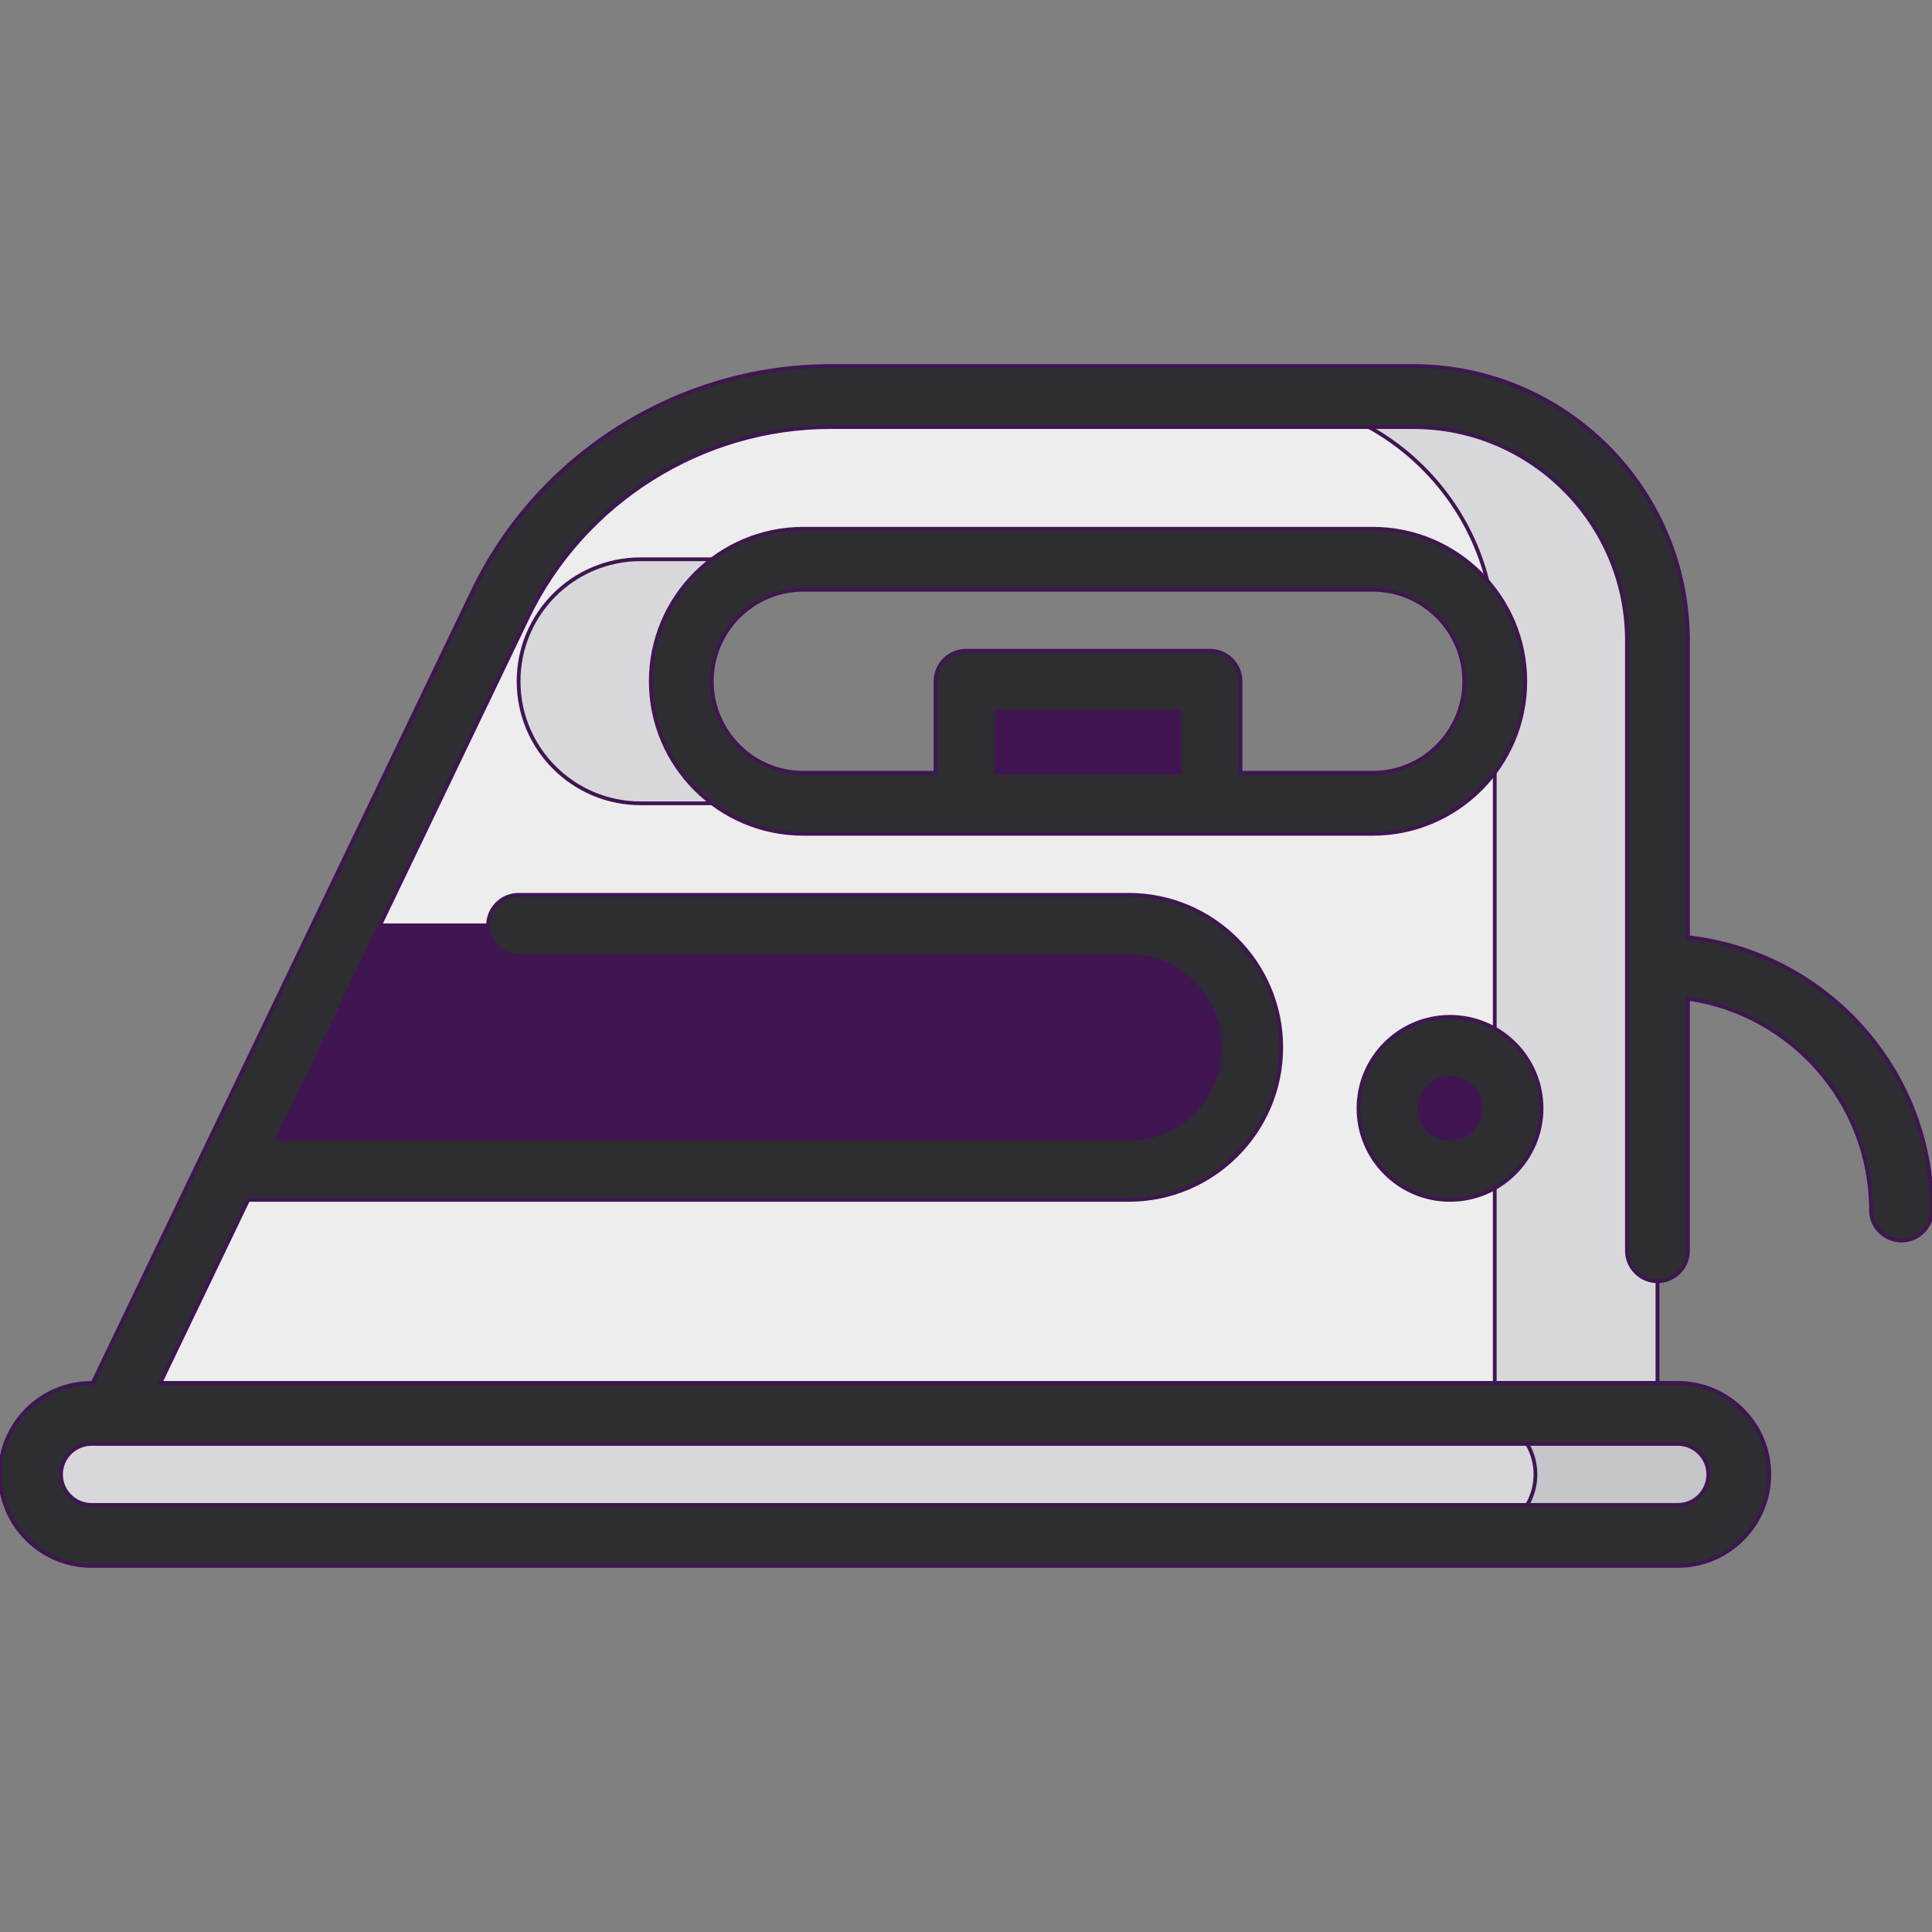<!DOCTYPE svg PUBLIC "-//W3C//DTD SVG 1.1//EN" "http://www.w3.org/Graphics/SVG/1.1/DTD/svg11.dtd">
<!-- Uploaded to: SVG Repo, www.svgrepo.com, Transformed by: SVG Repo Mixer Tools -->
<svg version="1.1" id="Layer_1" xmlns="http://www.w3.org/2000/svg" xmlns:xlink="http://www.w3.org/1999/xlink" viewBox="0 0 512 512" xml:space="preserve" width="800px" height="800px" fill="#3F1651" stroke="#3F1651">
<rect x="0" y="0" width="512" height="512" fill="#808080" stroke="none"/>
<g id="SVGRepo_bgCarrier" stroke-width="0"/>
<g id="SVGRepo_tracerCarrier" stroke-linecap="round" stroke-linejoin="round"/>
<g id="SVGRepo_iconCarrier"> <rect x="256" y="180.547" style="fill:#3F1651;" width="64.674" height="43.116"/> <rect x="288.337" y="180.547" style="fill:#3F1651;" width="32.337" height="43.116"/> <path style="fill:#EDEDED;" d="M374.568,105.095H220.032c-37.309,0-71.312,21.396-87.457,55.031L29.642,374.568v10.779h409.6 V169.768C439.242,134.05,410.287,105.095,374.568,105.095z M180.547,180.547c0-17.859,14.477-32.337,32.337-32.337h150.905 c17.86,0,32.337,14.478,32.337,32.337l0,0c0,17.859-14.477,32.337-32.337,32.337H212.884 C195.025,212.884,180.547,198.406,180.547,180.547L180.547,180.547z"/> <g> <path style="fill:#D8D8DA;" d="M212.884,148.211h-43.116c-17.86,0-32.337,14.478-32.337,32.337l0,0 c0,17.859,14.477,32.337,32.337,32.337h43.116c-17.86,0-32.337-14.478-32.337-32.337l0,0 C180.547,162.689,195.025,148.211,212.884,148.211z"/> <path style="fill:#D8D8DA;" d="M374.568,105.095h-43.116c35.718,0,64.674,28.955,64.674,64.674v10.779l0,0v204.8h43.116V169.768 C439.242,134.05,410.287,105.095,374.568,105.095z"/> <path style="fill:#D8D8DA;" d="M444.632,374.568H24.253c-8.893,0-16.168,7.276-16.168,16.168l0,0 c0,8.893,7.276,16.168,16.168,16.168h420.379c8.893,0,16.168-7.276,16.168-16.168l0,0 C460.8,381.844,453.524,374.568,444.632,374.568z"/> </g> <path style="fill:#C5C5CA;" d="M444.632,374.568h-53.895c8.893,0,16.168,7.276,16.168,16.168c0,8.893-7.276,16.168-16.168,16.168 h53.895c8.893,0,16.168-7.276,16.168-16.168C460.8,381.844,453.524,374.568,444.632,374.568z"/> <path style="fill:#3F1651;" d="M60.685,309.895h238.43c17.785,0,32.337-14.552,32.337-32.337l0,0 c0-17.785-14.552-32.337-32.337-32.337H91.729L60.685,309.895z"/> <circle style="fill:#3F1651;" cx="384.269" cy="293.726" r="16.168"/> <g> <path style="fill:#2E2D31;" d="M404.211,180.547c0-22.289-18.132-40.421-40.421-40.421H212.884 c-22.289,0-40.421,18.132-40.421,40.421s18.132,40.421,40.421,40.421h150.905C386.078,220.968,404.211,202.836,404.211,180.547z M264.084,204.8v-16.168h48.505V204.8H264.084z M363.789,204.8h-35.032v-24.253c0-4.465-3.618-8.084-8.084-8.084H256 c-4.465,0-8.084,3.62-8.084,8.084V204.8h-35.032c-13.373,0-24.253-10.879-24.253-24.253c0-13.373,10.879-24.253,24.253-24.253 h150.905c13.372,0,24.253,10.879,24.253,24.253C388.042,193.921,377.162,204.8,363.789,204.8z"/> <path style="fill:#2E2D31;" d="M384.269,317.979c13.372,0,24.253-10.879,24.253-24.253c0-13.373-10.88-24.253-24.253-24.253 c-13.372,0-24.253,10.879-24.253,24.253C360.017,307.1,370.897,317.979,384.269,317.979z M384.269,285.642 c4.458,0,8.084,3.626,8.084,8.084c0,4.458-3.626,8.084-8.084,8.084c-4.458,0-8.084-3.626-8.084-8.084 C376.185,289.268,379.811,285.642,384.269,285.642z"/> <path style="fill:#2E2D31;" d="M447.326,248.376v-78.608c0-40.119-32.639-72.758-72.758-72.758H220.032 c-40.172,0-77.362,23.401-94.745,59.617L24.556,366.484h-0.303C10.879,366.484,0,377.363,0,390.737 c0,13.373,10.879,24.253,24.253,24.253h420.379c13.372,0,24.253-10.879,24.253-24.253c0-13.373-10.88-24.253-24.253-24.253H42.49 l23.283-48.505h233.344c22.289,0,40.421-18.132,40.421-40.421c0-22.289-18.132-40.421-40.421-40.421H137.432 c-4.465,0-8.084,3.62-8.084,8.084c0,4.465,3.62,8.084,8.084,8.084h161.684c13.372,0,24.253,10.879,24.253,24.253 s-10.88,24.253-24.253,24.253H73.534l0.004-0.01l66.324-138.176c14.709-30.645,46.177-50.445,80.17-50.445h154.537 c31.203,0,56.589,25.385,56.589,56.589v161.684c0,4.465,3.618,8.084,8.084,8.084c4.466,0,8.084-3.62,8.084-8.084v-66.781 c27.386,3.935,48.505,27.544,48.505,56.003c0,4.465,3.618,8.084,8.084,8.084s8.084-3.62,8.084-8.084 C512,283.288,483.654,252.412,447.326,248.376z M452.716,390.737c0,4.458-3.626,8.084-8.084,8.084H24.253 c-4.458,0-8.084-3.626-8.084-8.084s3.626-8.084,8.084-8.084h5.345c0.013,0,0.058,0,0.068,0h414.966 C449.09,382.653,452.716,386.279,452.716,390.737z"/> </g> </g>
</svg>